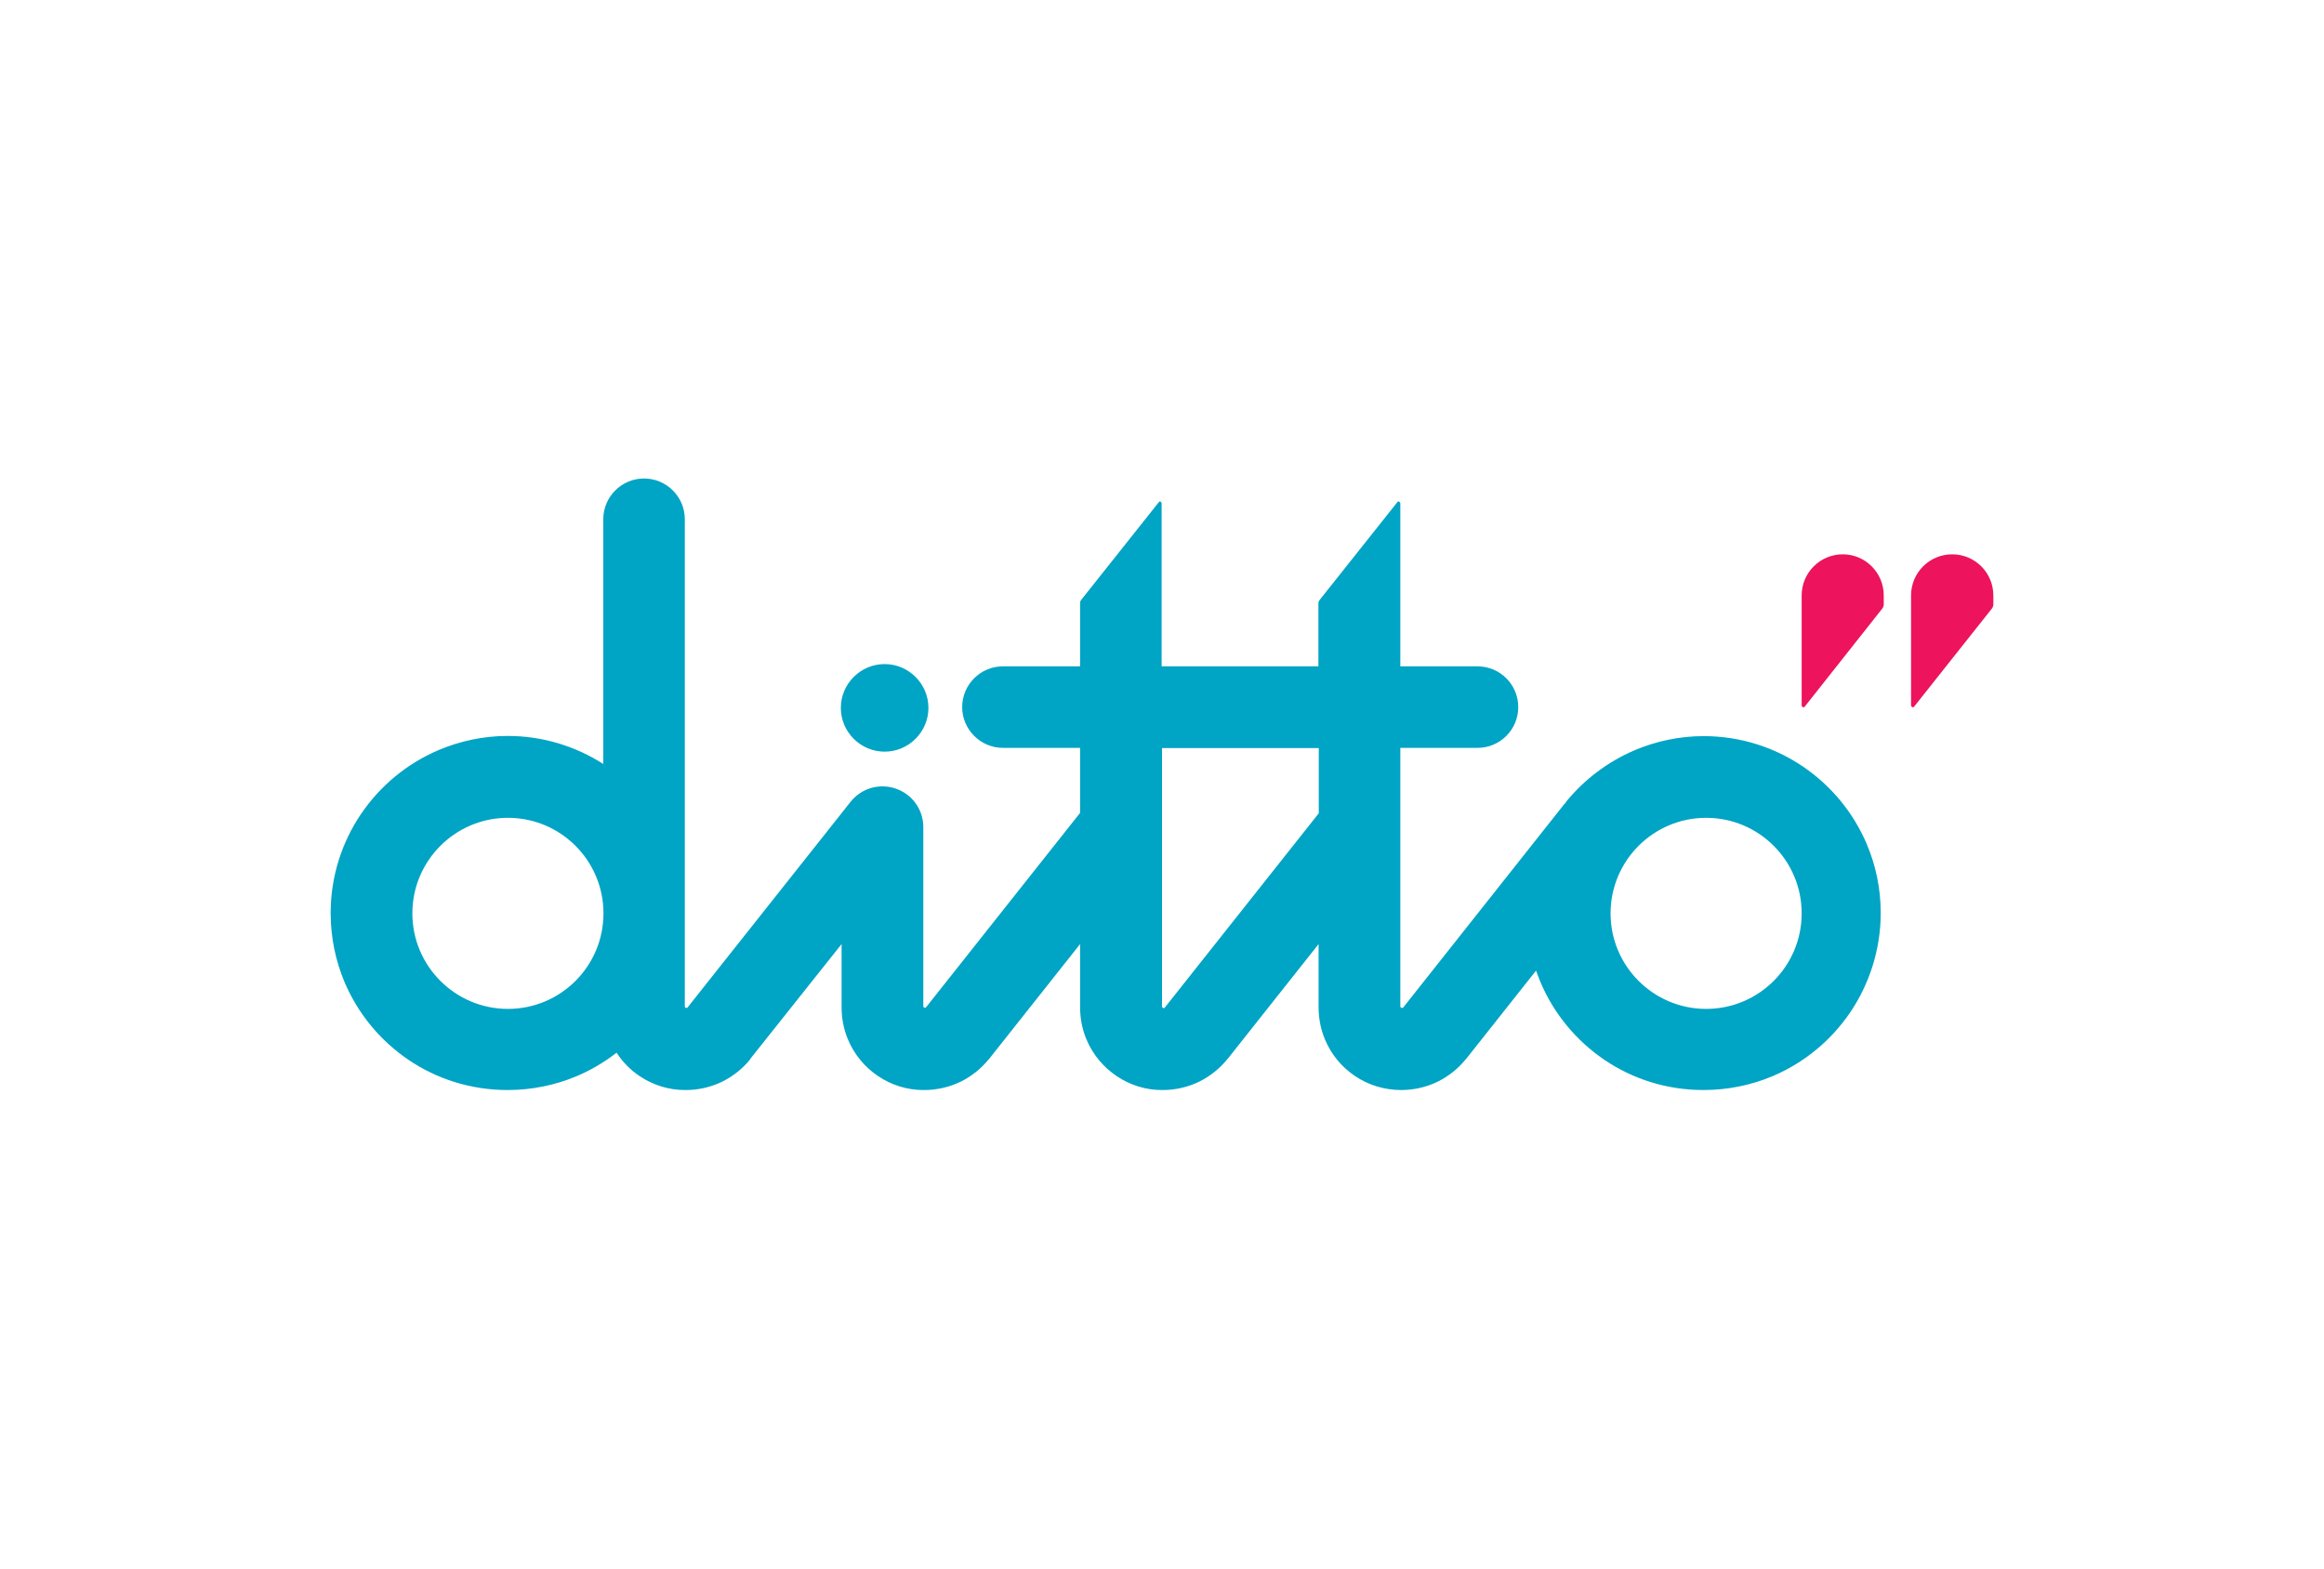 <svg width="160" height="108" viewBox="0 0 160 108" fill="none" xmlns="http://www.w3.org/2000/svg">
<path d="M126.871 38.167C125.305 38.167 124.039 39.433 124.039 40.999V48.596C124.039 48.596 124.091 48.7 124.156 48.7C124.182 48.7 124.208 48.687 124.234 48.674L129.612 41.874C129.612 41.874 129.69 41.73 129.69 41.639V40.999C129.69 39.433 128.424 38.167 126.871 38.167Z" fill="#ED135D"/>
<path d="M134.403 38.167C132.836 38.167 131.57 39.433 131.57 40.999V48.596C131.57 48.596 131.622 48.7 131.688 48.7C131.714 48.7 131.74 48.687 131.766 48.674L137.157 41.874C137.157 41.874 137.235 41.73 137.235 41.639V40.999C137.235 39.433 135.969 38.167 134.403 38.167Z" fill="#ED135D"/>
<path d="M60.904 51.755C62.562 51.755 63.919 50.397 63.919 48.74C63.919 47.082 62.562 45.725 60.904 45.725C59.246 45.725 57.889 47.082 57.889 48.74C57.889 50.397 59.246 51.755 60.904 51.755ZM128.529 58.138C127.602 55.945 126.062 54.091 124.117 52.773C122.172 51.455 119.81 50.685 117.291 50.685C115.62 50.685 114.002 51.037 112.553 51.651C110.686 52.447 109.068 53.674 107.815 55.214V55.24C107.815 55.24 107.723 55.344 107.671 55.397L96.603 69.376C96.603 69.376 96.55 69.402 96.524 69.402C96.459 69.402 96.407 69.35 96.407 69.284V51.494H101.719C103.273 51.494 104.526 50.241 104.526 48.688C104.526 47.134 103.273 45.881 101.719 45.881H96.407V34.63C96.407 34.63 96.355 34.526 96.289 34.526C96.263 34.526 96.237 34.539 96.211 34.565L90.86 41.3C90.807 41.365 90.768 41.443 90.768 41.535V45.881H79.974V34.63C79.974 34.63 79.922 34.526 79.869 34.526C79.83 34.526 79.804 34.539 79.791 34.565L74.44 41.3C74.387 41.365 74.361 41.443 74.361 41.535V45.881H69.049C67.496 45.881 66.243 47.147 66.243 48.688C66.243 50.228 67.509 51.494 69.049 51.494H74.361V55.971L63.75 69.363C63.75 69.363 63.711 69.389 63.671 69.389C63.606 69.389 63.567 69.337 63.567 69.271V56.95C63.567 55.749 62.81 54.692 61.674 54.3C60.539 53.909 59.299 54.274 58.555 55.214L47.33 69.376C47.33 69.376 47.277 69.402 47.251 69.402C47.186 69.402 47.147 69.35 47.147 69.284V35.753C47.147 34.199 45.881 32.946 44.341 32.946C42.8 32.946 41.534 34.199 41.534 35.753V52.603C39.642 51.389 37.371 50.672 34.956 50.672C33.285 50.672 31.667 51.024 30.218 51.637C28.025 52.564 26.172 54.104 24.853 56.049C23.535 57.994 22.765 60.356 22.765 62.862C22.765 64.546 23.104 66.152 23.718 67.614C24.644 69.806 26.185 71.66 28.129 72.978C30.074 74.296 32.437 75.053 34.943 75.053C36.627 75.053 38.232 74.714 39.694 74.101C40.686 73.683 41.613 73.135 42.448 72.482C42.866 73.122 43.401 73.67 44.027 74.088C44.928 74.701 46.05 75.067 47.212 75.053C48.1 75.053 48.961 74.845 49.718 74.479C50.475 74.101 51.128 73.579 51.65 72.939V72.913L57.941 65.003V69.363C57.941 70.146 58.098 70.903 58.385 71.582C58.816 72.613 59.534 73.474 60.447 74.088C61.348 74.701 62.457 75.067 63.632 75.053C64.52 75.053 65.381 74.845 66.138 74.479C66.895 74.101 67.548 73.579 68.07 72.939L68.096 72.913L74.361 65.003V69.363C74.361 70.146 74.518 70.903 74.805 71.582C75.236 72.613 75.967 73.474 76.867 74.088C77.781 74.701 78.877 75.067 80.052 75.053C80.94 75.053 81.801 74.845 82.558 74.479C83.315 74.101 83.968 73.579 84.49 72.939L84.516 72.913L90.781 65.003V69.363C90.781 70.146 90.938 70.903 91.225 71.582C91.656 72.613 92.374 73.474 93.287 74.088C94.188 74.701 95.297 75.053 96.472 75.053C97.36 75.053 98.221 74.845 98.978 74.479C99.735 74.101 100.388 73.579 100.91 72.939L100.936 72.913L105.752 66.831C105.844 67.092 105.948 67.353 106.053 67.614C106.979 69.806 108.52 71.66 110.464 72.978C112.409 74.296 114.759 75.053 117.278 75.053C118.962 75.053 120.567 74.714 122.029 74.101C124.222 73.174 126.075 71.634 127.393 69.689C128.699 67.744 129.482 65.382 129.482 62.862C129.482 61.192 129.142 59.573 128.516 58.111M34.969 69.467C31.34 69.467 28.39 66.517 28.39 62.889C28.39 59.26 31.34 56.31 34.969 56.31C38.597 56.31 41.547 59.247 41.547 62.889C41.547 66.53 38.597 69.467 34.969 69.467ZM90.794 55.997L80.183 69.389C80.183 69.389 80.144 69.415 80.117 69.415C80.052 69.415 80 69.363 80 69.297V51.507H90.794V55.997ZM117.461 69.467C113.832 69.467 110.882 66.517 110.882 62.889C110.882 59.26 113.832 56.31 117.461 56.31C121.089 56.31 124.039 59.247 124.039 62.889C124.039 66.53 121.089 69.467 117.461 69.467Z" fill="#00A4C4"/>
</svg>
